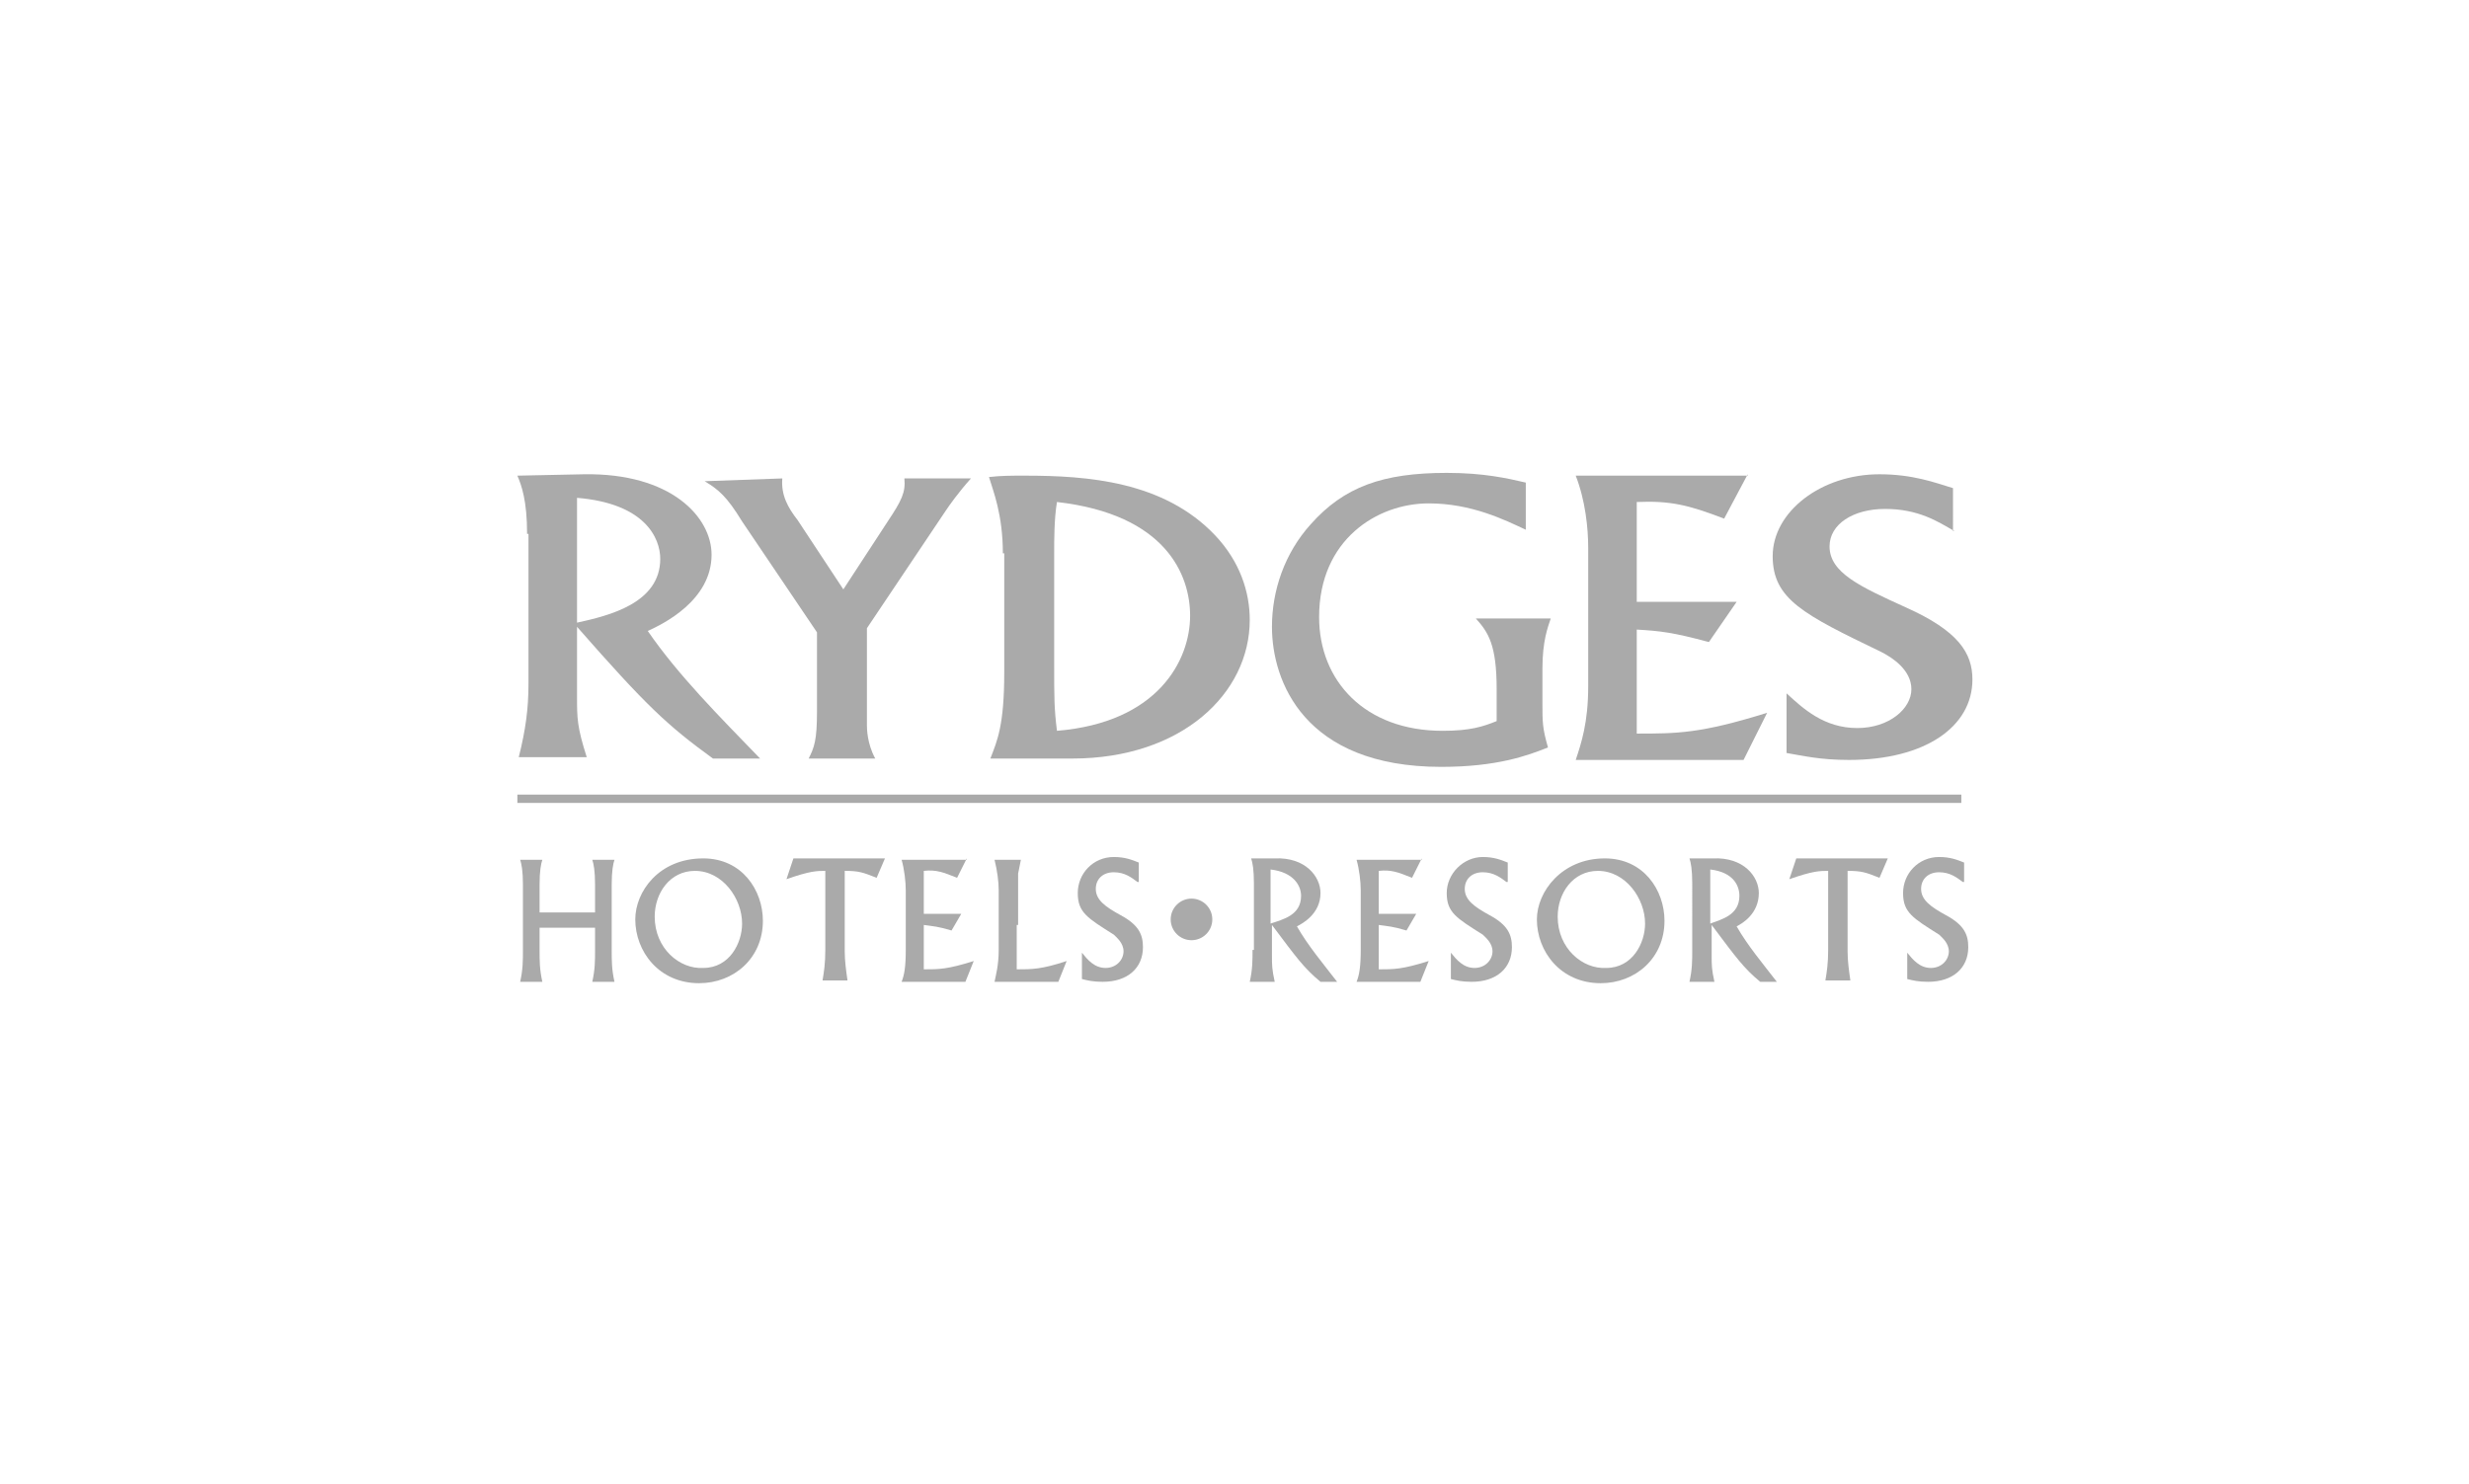 <?xml version="1.0" encoding="utf-8"?>
<!-- Generator: Adobe Illustrator 20.0.0, SVG Export Plug-In . SVG Version: 6.00 Build 0)  -->
<svg version="1.1" id="Layer_1" xmlns="http://www.w3.org/2000/svg" xmlns:xlink="http://www.w3.org/1999/xlink" x="0px" y="0px"
	 width="178px" height="107px" viewBox="0 0 178 107" style="enable-background:new 0 0 178 107;" xml:space="preserve">
<style type="text/css">
	.st0{fill:#AAAAAA;}
	.st1{fill-rule:evenodd;clip-rule:evenodd;fill:#AAAAAA;}
</style>
<g>
	<g>
		<path class="st0" d="M56.4,34.5c-0.1,1.2,0.4,2.1,1.1,3l3.3,5l3.2-4.9c1-1.5,1.3-2.1,1.2-3.1l4.8,0c-0.9,1-1.6,2-1.8,2.3l-5.7,8.5
			v7c0,0.2,0,1.3,0.6,2.4h-4.8c0.4-0.8,0.6-1.3,0.6-3.4v-5.7l-5.4-8c-1.1-1.8-1.7-2.3-2.7-2.9L56.4,34.5L56.4,34.5z"/>
		<path class="st0" d="M72.3,39.9c0-2.8-0.7-4.5-1-5.5c0.9-0.1,1.5-0.1,2.6-0.1c4.5,0,10,0.4,13.7,4.3c1.8,1.9,2.5,4.1,2.5,6.1
			c0,5.3-4.9,10-12.8,10h-5.9c0.5-1.3,1-2.4,1-6.2V39.9L72.3,39.9z M76,48c0,2.3,0,3.1,0.2,4.7c7.3-0.6,9.6-5.1,9.6-8.3
			c0-2.9-1.7-7.3-9.6-8.2C76,37.4,76,38.9,76,39.9V48L76,48z"/>
		<path class="st0" d="M110,38.2c-1.5-0.7-3.9-1.9-7-1.9c-3.7,0-7.9,2.6-7.9,8.2c0,4.6,3.3,8.2,8.9,8.2c2,0,2.9-0.3,3.9-0.7v-2.3
			c0-3.2-0.6-4.1-1.5-5.1h5.4c-0.2,0.6-0.6,1.6-0.6,3.6v2.5c0,1.4,0,1.8,0.4,3.2c-1.5,0.6-3.7,1.4-7.7,1.4
			c-9.9,0-12.2-6.2-12.2-10.1c0-2.6,0.9-5.3,2.8-7.4c2.4-2.7,5.2-3.7,9.8-3.7c2.7,0,4.4,0.4,5.7,0.7V38.2L110,38.2z"/>
		<path class="st0" d="M126,34.2l-1.7,3.2c-2.6-1-3.9-1.3-6.3-1.2v7.2h7.2l-2,2.9c-2.6-0.7-3.5-0.8-5.2-0.9v7.5c2.9,0,4.6,0,9.4-1.5
			l-1.7,3.4h-12.1c0.4-1.2,0.9-2.7,0.9-5.3v-10c0-1.4-0.2-3.4-0.9-5.2H126L126,34.2z"/>
		<path class="st0" d="M140.9,38.3c-1.2-0.7-2.6-1.6-5-1.6c-2.3,0-4,1.1-4,2.7c0,1.9,2.2,2.9,5.5,4.4c3.8,1.7,4.8,3.3,4.8,5.2
			c0,3.4-3.4,5.8-8.9,5.8c-2.1,0-3.3-0.3-4.5-0.5V50c1.2,1.1,2.7,2.5,5.1,2.5c2.3,0,3.9-1.4,3.9-2.8c0-1.4-1.4-2.3-2.2-2.7
			c-5.6-2.7-7.8-3.8-7.8-6.9c0-3.2,3.5-5.9,7.7-5.9c2.4,0,4,0.6,5.3,1V38.3L140.9,38.3z"/>
		<path class="st0" d="M38,38.5c0-2.4-0.4-3.5-0.7-4.2l4.8-0.1c6.3-0.1,9.2,3.1,9.2,5.8c0,3.3-3.5,5-4.6,5.5
			c2.2,3.2,5.2,6.2,8.1,9.2h-3.4c-3.3-2.4-4.8-3.8-9.8-9.5v5c0,1.6,0,2.2,0.7,4.4h-4.9c0.5-2,0.7-3.5,0.7-5.3V38.5L38,38.5z
			 M41.6,44.9c2.3-0.5,6-1.4,6-4.6c0-1.5-1.1-4-6-4.4V44.9L41.6,44.9z"/>
	</g>
	<polygon class="st0" points="37.3,57.3 141.4,57.3 141.4,57.9 37.3,57.9 37.3,57.3 	"/>
	<path class="st0" d="M91.6,62.7c1.7,0.2,2.2,1.2,2.2,1.9c0,1.4-1.3,1.7-2.2,2V62.7L91.6,62.7z M90.3,68.5c0,0.8,0,1.4-0.2,2.3h1.8
		c-0.2-0.9-0.2-1.2-0.2-1.9v-2.2c1.8,2.4,2.3,3.1,3.5,4.1h1.2c-1-1.3-2.1-2.6-2.9-4c0.4-0.2,1.7-0.9,1.7-2.4c0-1.2-1.1-2.6-3.3-2.5
		l-1.7,0c0.1,0.3,0.2,0.8,0.2,1.8V68.5L90.3,68.5z"/>
	<path class="st0" d="M102.5,61.9l-0.7,1.4c-1-0.4-1.5-0.6-2.4-0.5v3.1h2.7l-0.7,1.2c-1-0.3-1.3-0.3-2-0.4v3.2c1.1,0,1.7,0,3.6-0.6
		l-0.6,1.5h-4.6c0.2-0.5,0.3-1.1,0.3-2.3v-4.3c0-0.6-0.1-1.5-0.3-2.2H102.5L102.5,61.9z"/>
	<path class="st0" d="M69.7,61.9l-0.7,1.4c-1-0.4-1.5-0.6-2.4-0.5v3.1h2.7l-0.7,1.2c-1-0.3-1.3-0.3-2-0.4v3.2c1.1,0,1.7,0,3.6-0.6
		l-0.6,1.5H65c0.2-0.5,0.3-1.1,0.3-2.3v-4.3c0-0.6-0.1-1.5-0.3-2.2H69.7L69.7,61.9z"/>
	<path class="st0" d="M108.6,63.6c-0.4-0.3-0.9-0.7-1.7-0.7c-0.8,0-1.3,0.5-1.3,1.2c0,0.8,0.7,1.3,1.8,1.9c1.3,0.7,1.6,1.4,1.6,2.3
		c0,1.5-1.1,2.5-2.9,2.5c-0.7,0-1.1-0.1-1.5-0.2v-1.9c0.4,0.5,0.9,1.1,1.7,1.1c0.8,0,1.3-0.6,1.3-1.2c0-0.6-0.5-1-0.7-1.2
		c-1.9-1.2-2.6-1.6-2.6-3c0-1.4,1.2-2.6,2.6-2.6c0.8,0,1.3,0.2,1.8,0.4V63.6L108.6,63.6z"/>
	<path class="st0" d="M82,63.6c-0.4-0.3-0.9-0.7-1.7-0.7c-0.8,0-1.3,0.5-1.3,1.2c0,0.8,0.7,1.3,1.8,1.9c1.3,0.7,1.6,1.4,1.6,2.3
		c0,1.5-1.1,2.5-2.9,2.5c-0.7,0-1.1-0.1-1.5-0.2v-1.9c0.4,0.5,0.9,1.1,1.7,1.1c0.8,0,1.3-0.6,1.3-1.2c0-0.6-0.5-1-0.7-1.2
		c-1.9-1.2-2.6-1.6-2.6-3c0-1.4,1.1-2.6,2.6-2.6c0.8,0,1.3,0.2,1.8,0.4V63.6L82,63.6z"/>
	<path class="st0" d="M141.5,63.6c-0.4-0.3-0.9-0.7-1.7-0.7c-0.8,0-1.3,0.5-1.3,1.2c0,0.8,0.7,1.3,1.8,1.9c1.3,0.7,1.6,1.4,1.6,2.3
		c0,1.5-1.1,2.5-2.9,2.5c-0.7,0-1.1-0.1-1.5-0.2v-1.9c0.4,0.5,0.9,1.1,1.7,1.1c0.8,0,1.3-0.6,1.3-1.2c0-0.6-0.5-1-0.7-1.2
		c-1.9-1.2-2.6-1.6-2.6-3c0-1.4,1.1-2.6,2.6-2.6c0.8,0,1.3,0.2,1.8,0.4V63.6L141.5,63.6z"/>
	<path class="st0" d="M112.3,66.1c0-1.7,1.1-3.3,2.9-3.3c2,0,3.4,2,3.4,3.8c0,1.4-0.9,3.2-2.8,3.2C114.1,69.9,112.3,68.4,112.3,66.1
		L112.3,66.1z M110.8,66.3c0,2.3,1.7,4.6,4.6,4.6c2.5,0,4.6-1.8,4.6-4.5c0-2.2-1.5-4.5-4.3-4.5C112.6,61.9,110.8,64.3,110.8,66.3
		L110.8,66.3z"/>
	<path class="st0" d="M47.2,66.1c0-1.7,1.1-3.3,2.9-3.3c2,0,3.4,2,3.4,3.8c0,1.4-0.9,3.2-2.8,3.2C49,69.9,47.2,68.4,47.2,66.1
		L47.2,66.1z M45.8,66.3c0,2.3,1.7,4.6,4.6,4.6c2.5,0,4.6-1.8,4.6-4.5c0-2.2-1.5-4.5-4.3-4.5C47.5,61.9,45.8,64.3,45.8,66.3
		L45.8,66.3z"/>
	<path class="st0" d="M123.3,62.7c1.7,0.2,2.1,1.2,2.1,1.9c0,1.4-1.3,1.7-2.1,2V62.7L123.3,62.7z M122,68.5c0,0.8,0,1.4-0.2,2.3h1.8
		c-0.2-0.9-0.2-1.2-0.2-1.9v-2.2c1.8,2.4,2.3,3.1,3.5,4.1h1.2c-1-1.3-2.1-2.6-2.9-4c0.4-0.2,1.6-0.9,1.6-2.4c0-1.2-1.1-2.6-3.3-2.5
		l-1.7,0c0.1,0.3,0.2,0.8,0.2,1.8V68.5L122,68.5z"/>
	<path class="st0" d="M136.1,61.9l-0.6,1.4c-1-0.4-1.3-0.5-2.3-0.5v5.8c0,0.7,0.1,1.4,0.2,2.1h-1.8c0.1-0.6,0.2-1.2,0.2-2.2v-5.7
		c-0.6,0-1.1,0-2.8,0.6l0.5-1.5H136.1L136.1,61.9z"/>
	<path class="st0" d="M63.8,61.9l-0.6,1.4c-1-0.4-1.3-0.5-2.3-0.5v5.8c0,0.7,0.1,1.4,0.2,2.1h-1.8c0.1-0.6,0.2-1.2,0.2-2.2v-5.7
		c-0.6,0-1.1,0-2.8,0.6l0.5-1.5H63.8L63.8,61.9z"/>
	<circle class="st0" cx="85.9" cy="66.3" r="1.5"/>
	<path class="st0" d="M44.1,63.8c0-1,0.1-1.5,0.2-1.8l-0.8,0l0,0h0h0l0,0l-0.8,0c0.1,0.3,0.2,0.8,0.2,1.8v2h-4v-2
		c0-1,0.1-1.5,0.2-1.8l-0.8,0l0,0h0h0l0,0l-0.8,0c0.1,0.3,0.2,0.8,0.2,1.8v4.7c0,0.8,0,1.4-0.2,2.3h0.8h0h0.8
		c-0.2-0.9-0.2-1.5-0.2-2.3v-1.6h4v1.6c0,0.8,0,1.4-0.2,2.3h0.8h0h0.8c-0.2-0.9-0.2-1.5-0.2-2.3V63.8z"/>
	<path class="st0" d="M73.4,66.7C73.4,66.7,73.4,66.7,73.4,66.7l0-0.8h0l0-2.4c0,0,0-0.5,0-0.5l0.2-1h-1.9c0.2,0.8,0.3,1.6,0.3,2.2
		v4.3c0,1.1-0.2,1.8-0.3,2.3h4.6l0.6-1.5c-1.8,0.6-2.5,0.6-3.6,0.6V66.7z"/>
</g>
</svg>
